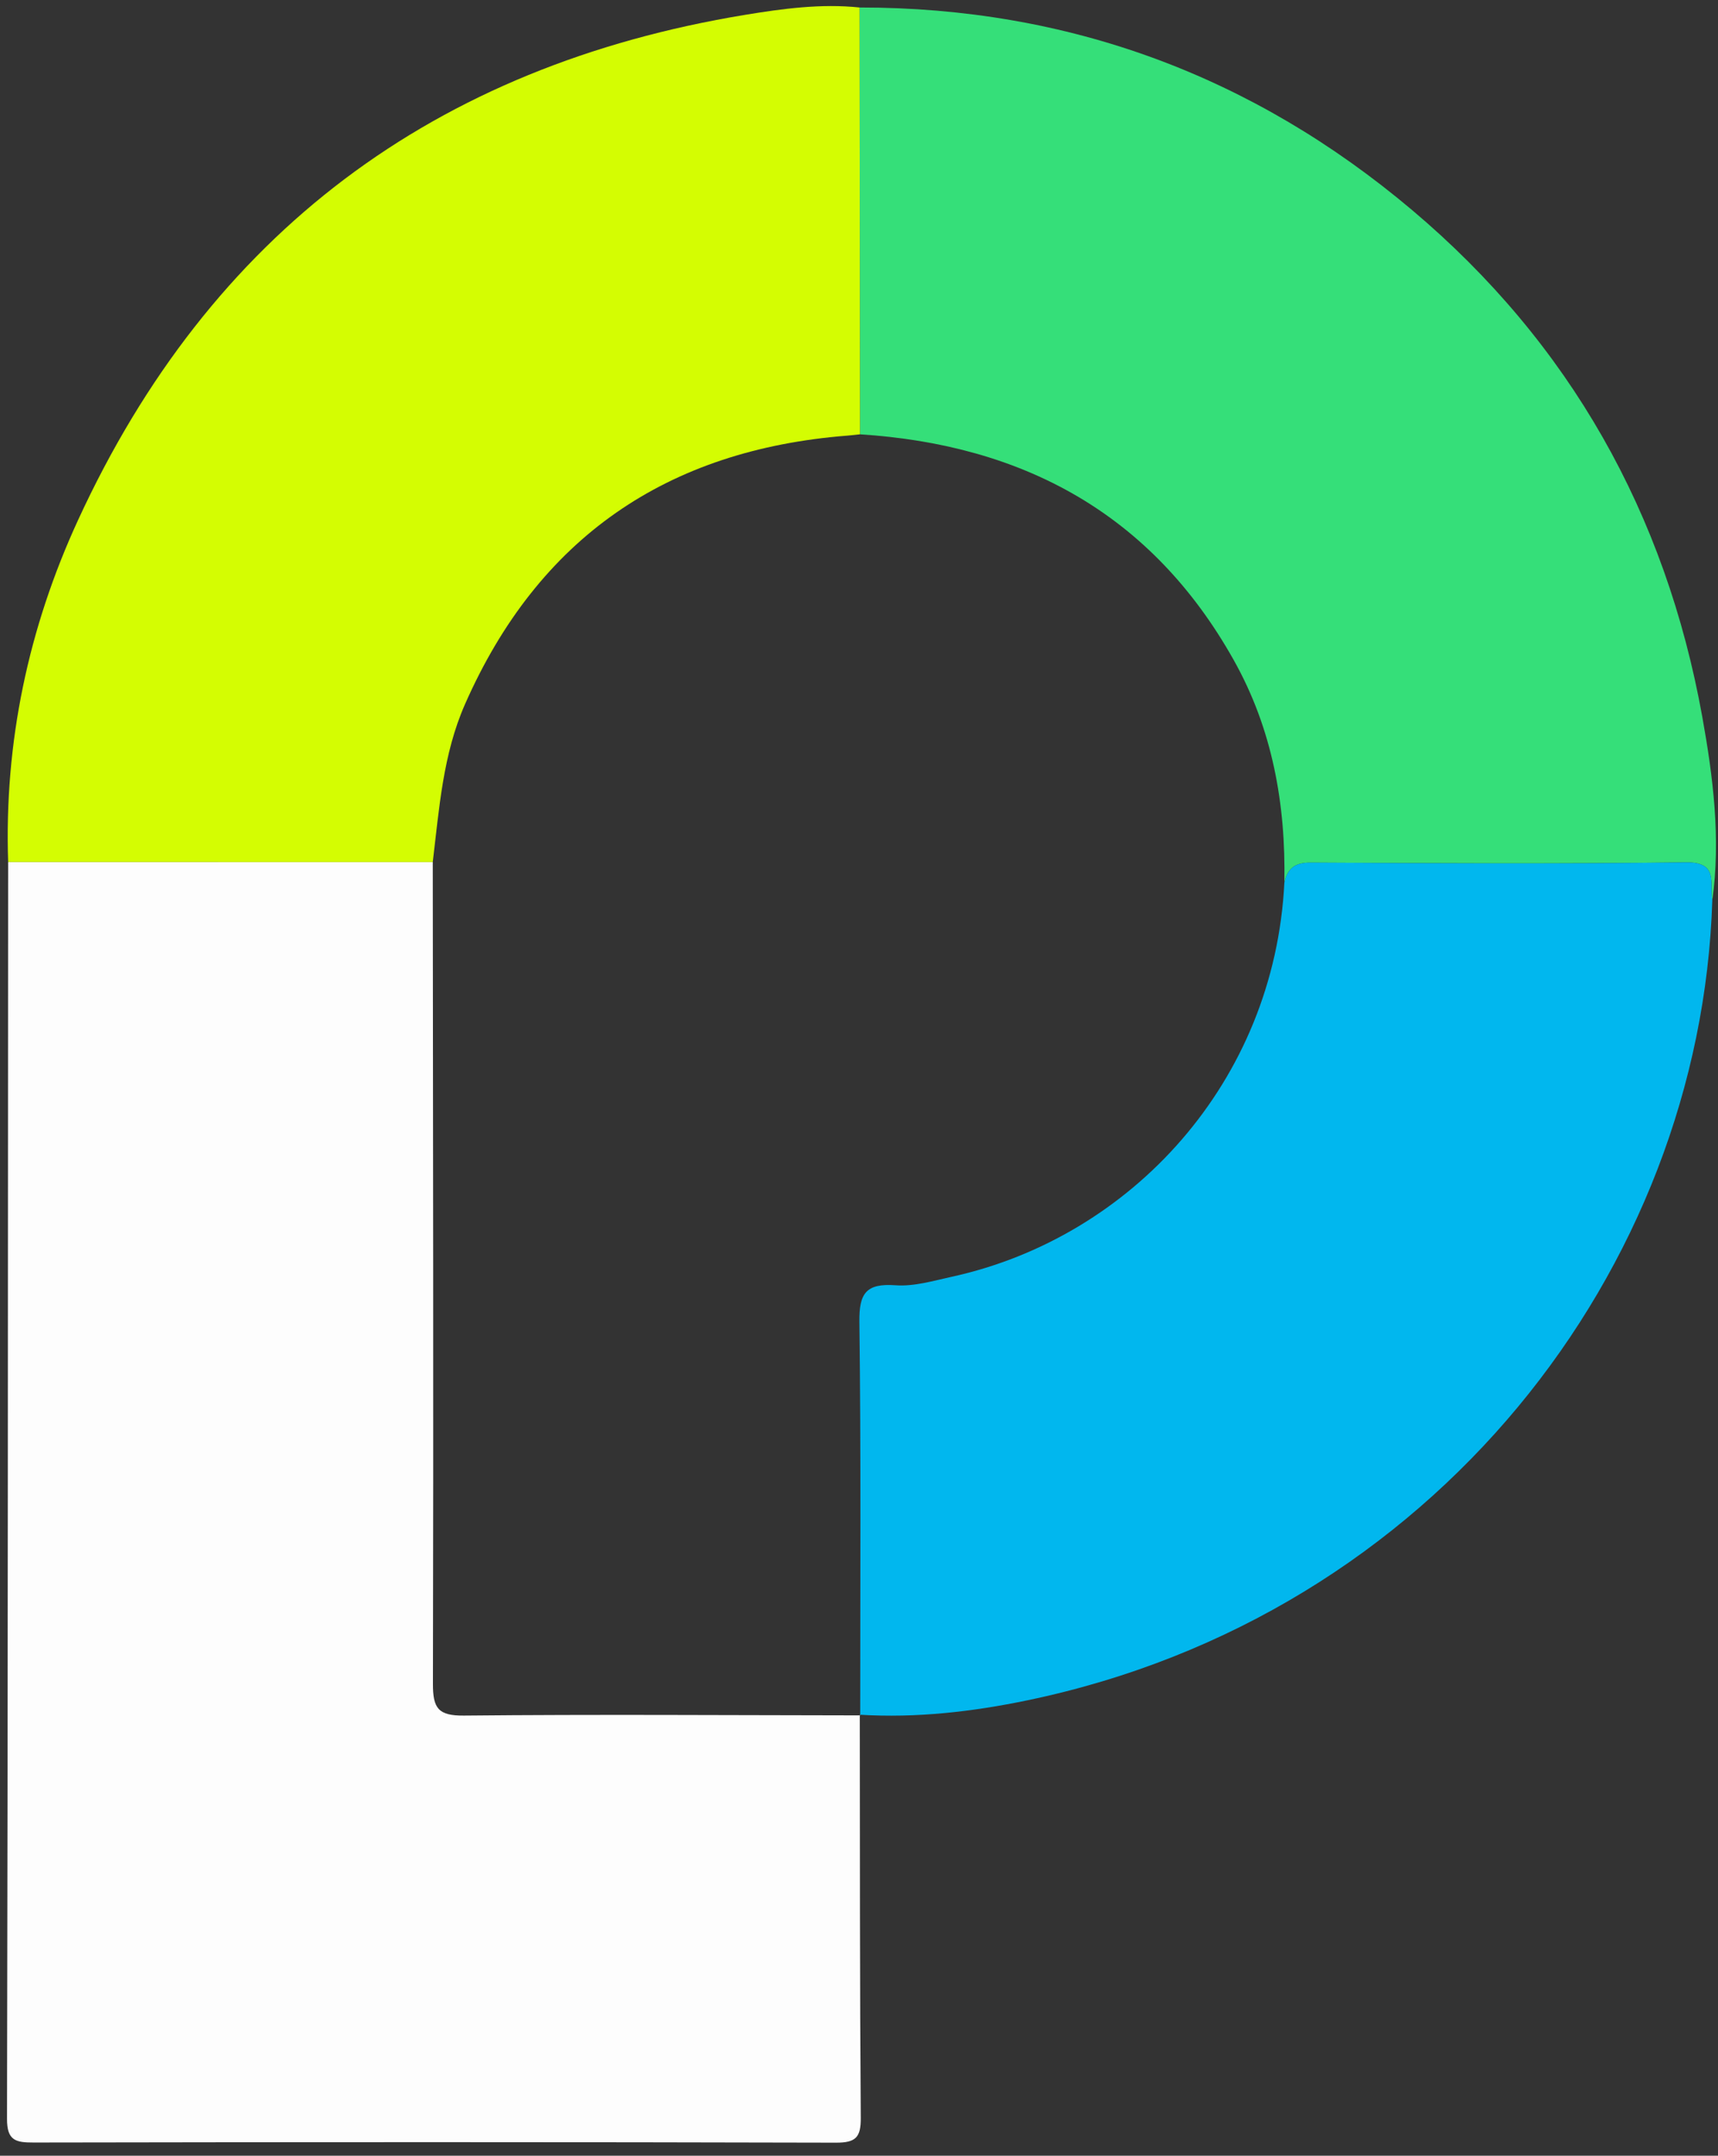 <?xml version="1.0" encoding="UTF-8" standalone="no"?>
<svg width="59px" height="74px" viewBox="0 0 59 74" version="1.1" xmlns="http://www.w3.org/2000/svg" xmlns:xlink="http://www.w3.org/1999/xlink" xmlns:sketch="http://www.bohemiancoding.com/sketch/ns">
    <rect x="0" y="0" width="59" height="74" fill="#333333" stroke="none"/>
    <!-- Generator: Sketch 3.3.1 (12005) - http://www.bohemiancoding.com/sketch -->
    <title>Imported Layers</title>
    <desc>Created with Sketch.</desc>
    <defs></defs>
    <g id="Page-1" stroke="none" stroke-width="1" fill="none" fill-rule="evenodd" sketch:type="MSPage">
        <g id="Desktop---1---Home" sketch:type="MSArtboardGroup" transform="translate(-130, -68)">
            <g id="Isotype-+-by-Jared-Hanson-+-Passport.js-+-Imported-Layers" sketch:type="MSLayerGroup" transform="translate(89.5, 68)">
                <g id="Imported-Layers" transform="translate(40.604, 0)" sketch:type="MSShapeGroup">
                    <path d="M29.423,58.862 C29.429,63.474 29.422,68.085 29.457,72.696 C29.462,73.366 29.291,73.554 28.606,73.552 C19.42,73.528 10.234,73.531 1.047,73.547 C0.436,73.548 0.135,73.48 0.137,72.738 C0.166,58.355 0.169,43.972 0.176,29.589 C5.037,29.59 9.898,29.591 14.758,29.592 C14.767,38.995 14.786,48.397 14.764,57.8 C14.762,58.638 14.942,58.9 15.829,58.891 C20.365,58.847 24.902,58.879 29.438,58.884 L29.423,58.862" id="Fill-1" fill="#FDFDFD"></path>
                    <path d="M29.414,0.257 C36.592,0.255 42.927,2.602 48.396,7.216 C53.816,11.789 57.1,17.643 58.355,24.6 C58.728,26.67 58.996,28.787 58.7,30.914 C58.589,30.353 58.949,29.588 57.8,29.603 C53.503,29.658 49.206,29.636 44.909,29.611 C44.36,29.607 44.113,29.814 44.004,30.298 C44.054,27.603 43.595,25.022 42.259,22.647 C39.447,17.646 35.045,15.269 29.43,14.909 C29.425,10.025 29.42,5.141 29.414,0.257" id="Fill-2" fill="#35DF79"></path>
                    <path d="M29.414,0.257 C29.42,5.141 29.425,10.025 29.43,14.909 C29.285,14.924 29.14,14.943 28.995,14.954 C22.802,15.439 18.384,18.458 15.866,24.172 C15.106,25.895 14.98,27.755 14.758,29.592 C9.898,29.591 5.037,29.59 0.176,29.589 C0.038,25.485 0.869,21.559 2.577,17.852 C7.113,8.003 14.82,2.265 25.488,0.509 C26.771,0.298 28.092,0.119 29.414,0.257" id="Fill-3" fill="#D4FD02"></path>
                    <path d="M44.004,30.298 C44.113,29.814 44.36,29.607 44.909,29.611 C49.206,29.636 53.503,29.658 57.8,29.603 C58.949,29.588 58.589,30.353 58.7,30.914 C58.301,43.571 49.135,55.464 35.18,58.367 C33.291,58.76 31.366,58.981 29.423,58.862 L29.438,58.884 C29.437,54.383 29.467,49.881 29.409,45.38 C29.396,44.387 29.644,44.048 30.653,44.12 C31.289,44.166 31.951,43.966 32.59,43.826 C38.742,42.476 43.663,37.144 44.004,30.298" id="Fill-4" fill="#01B7EE"></path>
                </g>
            </g>
        </g>
    </g>
</svg>